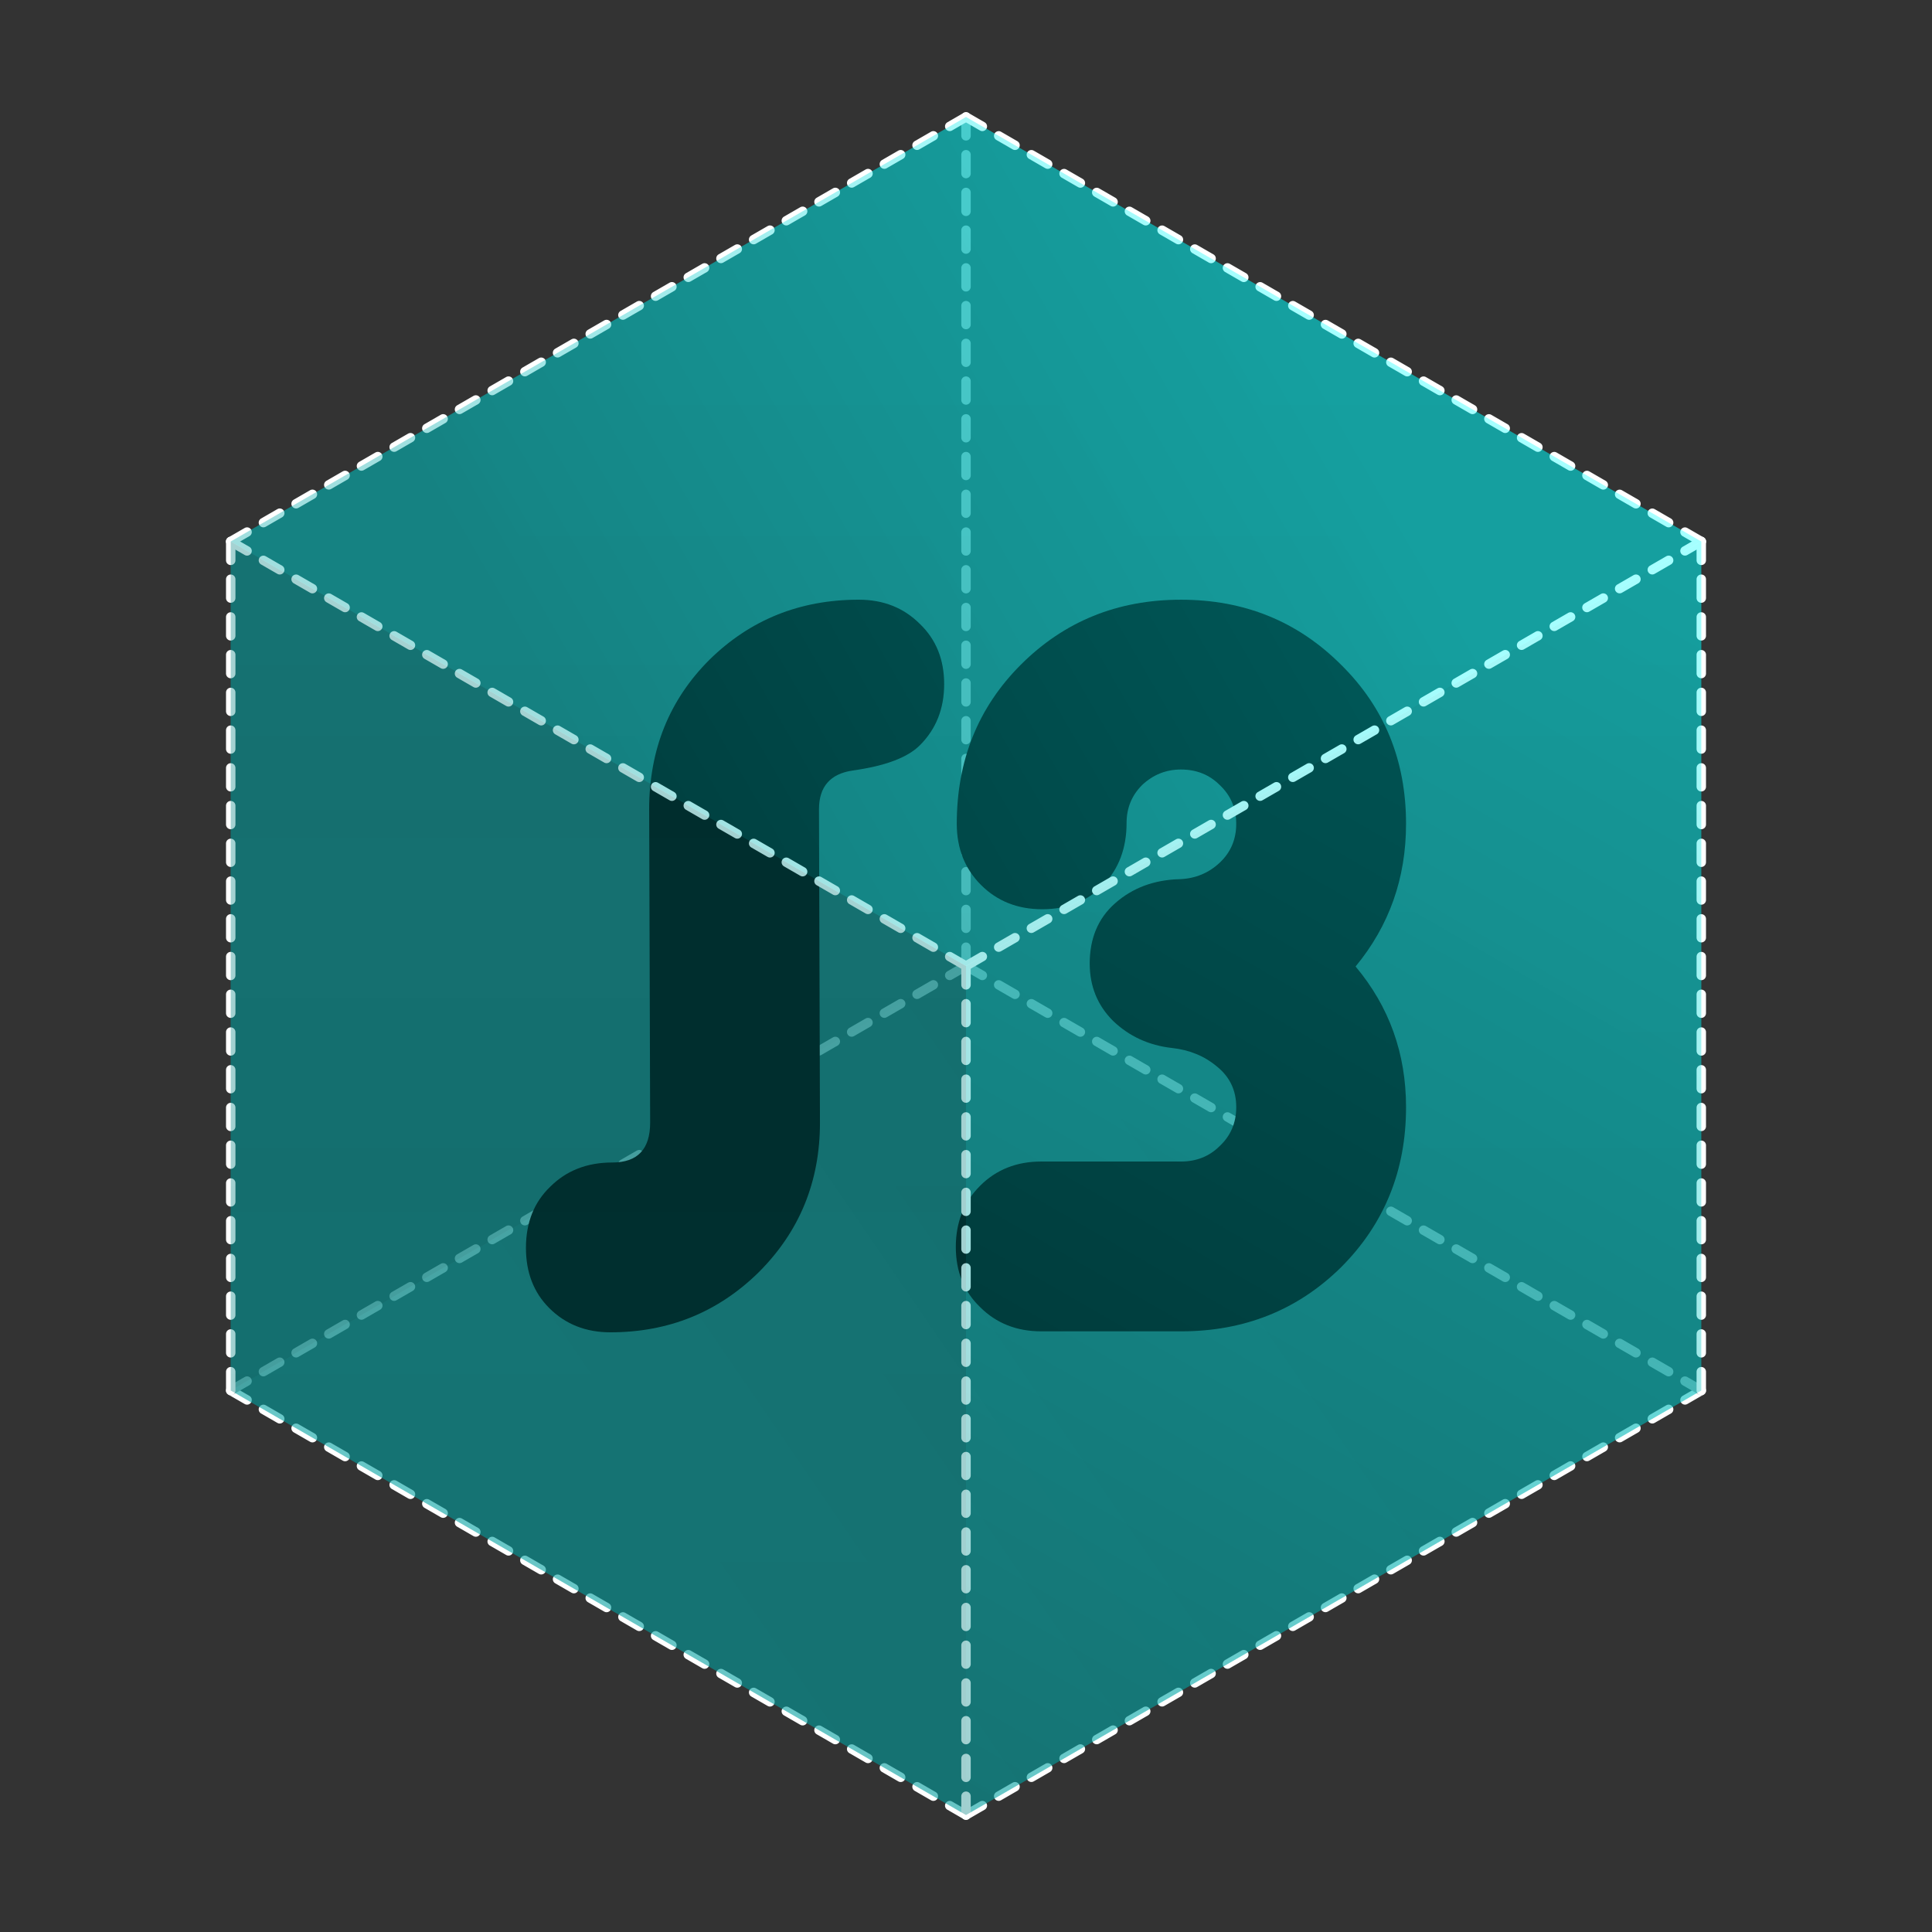 <?xml version="1.0" encoding="UTF-8" standalone="no"?>
<svg
   xmlns:dc="http://purl.org/dc/elements/1.1/"
   xmlns:cc="http://creativecommons.org/ns#"
   xmlns:rdf="http://www.w3.org/1999/02/22-rdf-syntax-ns#"
   xmlns:svg="http://www.w3.org/2000/svg"
   xmlns="http://www.w3.org/2000/svg"
   xmlns:xlink="http://www.w3.org/1999/xlink"
   xmlns:sodipodi="http://sodipodi.sourceforge.net/DTD/sodipodi-0.dtd"
   xmlns:inkscape="http://www.inkscape.org/namespaces/inkscape"
   width="1024"
   height="1024"
   viewBox="0 0 270.933 270.933"
   version="1.1"
   id="svg8"
   inkscape:version="1.0.2 (e86c870, 2021-01-15)"
   sodipodi:docname="wip3.svg">
  <rect x="0" y="0" width="270.933" height="270.933" fill="#333333" stroke="none"/>
  <defs
     id="defs2">
    <inkscape:path-effect
       effect="fillet_chamfer"
       id="path-effect3231"
       is_visible="true"
       lpeversion="1"
       satellites_param="F,0,1,1,0,3.019,0,4 @ F,0,1,1,0,3.019,0,4 @ F,0,0,1,0,3.019,0,4 @ F,0,1,1,0,3.019,0,4"
       unit="px"
       method="auto"
       mode="F"
       radius="0"
       chamfer_steps="3"
       flexible="false"
       use_knot_distance="true"
       apply_no_radius="true"
       apply_with_radius="true"
       only_selected="false"
       hide_knots="false" />
    <inkscape:path-effect
       effect="fillet_chamfer"
       id="path-effect3227"
       is_visible="true"
       lpeversion="1"
       satellites_param="F,0,1,1,0,3.019,0,4 @ F,0,1,1,0,3.019,0,4 @ F,0,0,1,0,3.019,0,4 @ F,0,1,1,0,3.019,0,4"
       unit="px"
       method="auto"
       mode="F"
       radius="0"
       chamfer_steps="3"
       flexible="false"
       use_knot_distance="true"
       apply_no_radius="true"
       apply_with_radius="true"
       only_selected="false"
       hide_knots="false" />
    <inkscape:path-effect
       effect="fillet_chamfer"
       id="path-effect3223"
       is_visible="true"
       lpeversion="1"
       satellites_param="F,0,1,1,0,3.019,0,4 @ F,0,1,1,0,3.019,0,4 @ F,0,0,1,0,3.019,0,4 @ F,0,1,1,0,3.019,0,4"
       unit="px"
       method="auto"
       mode="F"
       radius="0"
       chamfer_steps="3"
       flexible="false"
       use_knot_distance="true"
       apply_no_radius="true"
       apply_with_radius="true"
       only_selected="false"
       hide_knots="false" />
    <inkscape:path-effect
       effect="fillet_chamfer"
       id="path-effect3219"
       is_visible="true"
       lpeversion="1"
       satellites_param="F,0,1,1,0,3.019,0,4 @ F,0,1,1,0,3.019,0,4 @ F,0,0,1,0,3.019,0,4 @ F,0,1,1,0,3.019,0,4"
       unit="px"
       method="auto"
       mode="F"
       radius="0"
       chamfer_steps="3"
       flexible="false"
       use_knot_distance="true"
       apply_no_radius="true"
       apply_with_radius="true"
       only_selected="false"
       hide_knots="false" />
    <inkscape:path-effect
       effect="fillet_chamfer"
       id="path-effect3215"
       is_visible="true"
       lpeversion="1"
       satellites_param="F,0,1,1,0,3.019,0,4 @ F,0,1,1,0,3.019,0,4 @ F,0,0,1,0,3.019,0,4 @ F,0,1,1,0,3.019,0,4"
       unit="px"
       method="auto"
       mode="F"
       radius="0"
       chamfer_steps="3"
       flexible="false"
       use_knot_distance="true"
       apply_no_radius="true"
       apply_with_radius="true"
       only_selected="false"
       hide_knots="false" />
    <inkscape:path-effect
       effect="fillet_chamfer"
       id="path-effect3211"
       is_visible="true"
       lpeversion="1"
       satellites_param="F,0,1,1,0,3.019,0,4 @ F,0,1,1,0,3.019,0,4 @ F,0,0,1,0,3.019,0,4 @ F,0,1,1,0,3.019,0,4"
       unit="px"
       method="auto"
       mode="F"
       radius="0"
       chamfer_steps="3"
       flexible="false"
       use_knot_distance="true"
       apply_no_radius="true"
       apply_with_radius="true"
       only_selected="false"
       hide_knots="false" />
    <inkscape:path-effect
       effect="fillet_chamfer"
       id="path-effect3207"
       is_visible="true"
       lpeversion="1"
       satellites_param="F,0,1,1,0,13.229,0,1 @ F,0,1,1,0,13.229,0,1 @ F,0,1,1,0,13.229,0,1 @ F,0,0,1,0,13.229,0,1"
       unit="px"
       method="auto"
       mode="F"
       radius="0"
       chamfer_steps="1"
       flexible="false"
       use_knot_distance="true"
       apply_no_radius="true"
       apply_with_radius="true"
       only_selected="false"
       hide_knots="false" />
    <inkscape:path-effect
       effect="fillet_chamfer"
       id="path-effect3199"
       is_visible="true"
       lpeversion="1"
       satellites_param="F,0,1,1,0,13.229,0,1 @ F,0,1,1,0,13.229,0,1 @ F,0,1,1,0,13.229,0,1 @ F,0,0,1,0,13.229,0,1"
       unit="px"
       method="auto"
       mode="F"
       radius="0"
       chamfer_steps="1"
       flexible="false"
       use_knot_distance="true"
       apply_no_radius="true"
       apply_with_radius="true"
       only_selected="false"
       hide_knots="false" />
    <inkscape:path-effect
       effect="fillet_chamfer"
       id="path-effect3156"
       is_visible="true"
       lpeversion="1"
       satellites_param="F,0,1,1,0,13.229,0,1 @ F,0,1,1,0,13.229,0,1 @ F,0,1,1,0,13.229,0,1 @ F,0,0,1,0,13.229,0,1"
       unit="px"
       method="auto"
       mode="F"
       radius="0"
       chamfer_steps="1"
       flexible="false"
       use_knot_distance="true"
       apply_no_radius="true"
       apply_with_radius="true"
       only_selected="false"
       hide_knots="false" />
    <inkscape:path-effect
       effect="fillet_chamfer"
       id="path-effect1044"
       is_visible="true"
       lpeversion="1"
       satellites_param="F,0,1,1,0,3.019,0,4 @ F,0,1,1,0,3.019,0,4 @ F,0,0,1,0,3.019,0,4 @ F,0,1,1,0,3.019,0,4"
       unit="px"
       method="auto"
       mode="F"
       radius="0"
       chamfer_steps="3"
       flexible="false"
       use_knot_distance="true"
       apply_no_radius="true"
       apply_with_radius="true"
       only_selected="false"
       hide_knots="false" />
    <inkscape:path-effect
       effect="fillet_chamfer"
       id="path-effect1040"
       is_visible="true"
       lpeversion="1"
       satellites_param="F,0,1,1,0,3.019,0,4 @ F,0,1,1,0,3.019,0,4 @ F,0,0,1,0,3.019,0,4 @ F,0,1,1,0,3.019,0,4"
       unit="px"
       method="auto"
       mode="F"
       radius="0"
       chamfer_steps="3"
       flexible="false"
       use_knot_distance="true"
       apply_no_radius="true"
       apply_with_radius="true"
       only_selected="false"
       hide_knots="false" />
    <inkscape:path-effect
       effect="fillet_chamfer"
       id="path-effect1036"
       is_visible="true"
       lpeversion="1"
       satellites_param="F,0,1,1,0,3.019,0,4 @ F,0,1,1,0,3.019,0,4 @ F,0,0,1,0,3.019,0,4 @ F,0,1,1,0,3.019,0,4"
       unit="px"
       method="auto"
       mode="F"
       radius="0"
       chamfer_steps="3"
       flexible="false"
       use_knot_distance="true"
       apply_no_radius="true"
       apply_with_radius="true"
       only_selected="false"
       hide_knots="false" />
    <inkscape:path-effect
       effect="fillet_chamfer"
       id="path-effect1032"
       is_visible="true"
       lpeversion="1"
       satellites_param="F,0,0,1,0,0,0,1 @ F,0,0,1,0,0,0,1 @ F,0,0,1,0,0,0,1 @ F,0,0,1,0,0,0,1"
       unit="px"
       method="auto"
       mode="F"
       radius="0"
       chamfer_steps="1"
       flexible="false"
       use_knot_distance="true"
       apply_no_radius="true"
       apply_with_radius="true"
       only_selected="false"
       hide_knots="false" />
    <inkscape:path-effect
       effect="fillet_chamfer"
       id="path-effect1030"
       is_visible="true"
       lpeversion="1"
       satellites_param="F,0,1,1,0,3.019,0,4 @ F,0,1,1,0,3.019,0,4 @ F,0,0,1,0,3.019,0,4 @ F,0,1,1,0,3.019,0,4"
       unit="px"
       method="auto"
       mode="F"
       radius="0"
       chamfer_steps="3"
       flexible="false"
       use_knot_distance="true"
       apply_no_radius="true"
       apply_with_radius="true"
       only_selected="false"
       hide_knots="false" />
    <inkscape:path-effect
       effect="fillet_chamfer"
       id="path-effect1026"
       is_visible="true"
       lpeversion="1"
       satellites_param="F,0,1,1,0,3.019,0,4 @ F,0,1,1,0,3.019,0,4 @ F,0,0,1,0,3.019,0,4 @ F,0,1,1,0,3.019,0,4"
       unit="px"
       method="auto"
       mode="F"
       radius="0"
       chamfer_steps="3"
       flexible="false"
       use_knot_distance="true"
       apply_no_radius="true"
       apply_with_radius="true"
       only_selected="false"
       hide_knots="false" />
    <inkscape:path-effect
       effect="fillet_chamfer"
       id="path-effect1022"
       is_visible="true"
       lpeversion="1"
       satellites_param="F,0,1,1,0,3.019,0,4 @ F,0,1,1,0,3.019,0,4 @ F,0,0,1,0,3.019,0,4 @ F,0,1,1,0,3.019,0,4"
       unit="px"
       method="auto"
       mode="F"
       radius="0"
       chamfer_steps="3"
       flexible="false"
       use_knot_distance="true"
       apply_no_radius="true"
       apply_with_radius="true"
       only_selected="false"
       hide_knots="false" />
    <inkscape:path-effect
       effect="fillet_chamfer"
       id="path-effect1018"
       is_visible="true"
       lpeversion="1"
       satellites_param="F,0,1,1,0,3.019,0,4 @ F,0,1,1,0,3.019,0,4 @ F,0,0,1,0,3.019,0,4 @ F,0,1,1,0,3.019,0,4"
       unit="px"
       method="auto"
       mode="F"
       radius="0"
       chamfer_steps="3"
       flexible="false"
       use_knot_distance="true"
       apply_no_radius="true"
       apply_with_radius="true"
       only_selected="false"
       hide_knots="false" />
    <inkscape:path-effect
       effect="fillet_chamfer"
       id="path-effect1014"
       is_visible="true"
       lpeversion="1"
       satellites_param="F,0,1,1,0,3.019,0,4 @ F,0,1,1,0,3.019,0,4 @ F,0,0,1,0,3.019,0,4 @ F,0,1,1,0,3.019,0,4"
       unit="px"
       method="auto"
       mode="F"
       radius="0"
       chamfer_steps="3"
       flexible="false"
       use_knot_distance="true"
       apply_no_radius="true"
       apply_with_radius="true"
       only_selected="false"
       hide_knots="false" />
    <inkscape:path-effect
       effect="fillet_chamfer"
       id="path-effect1010"
       is_visible="true"
       lpeversion="1"
       satellites_param="F,0,1,1,0,3.019,0,4 @ F,0,1,1,0,3.019,0,4 @ F,0,0,1,0,3.019,0,4 @ F,0,1,1,0,3.019,0,4"
       unit="px"
       method="auto"
       mode="F"
       radius="0"
       chamfer_steps="3"
       flexible="false"
       use_knot_distance="true"
       apply_no_radius="true"
       apply_with_radius="true"
       only_selected="false"
       hide_knots="false" />
    <inkscape:path-effect
       effect="fillet_chamfer"
       id="path-effect1006"
       is_visible="true"
       lpeversion="1"
       satellites_param="F,0,1,1,0,3.019,0,4 @ F,0,1,1,0,3.019,0,4 @ F,0,0,1,0,3.019,0,4 @ F,0,1,1,0,3.019,0,4"
       unit="px"
       method="auto"
       mode="F"
       radius="0"
       chamfer_steps="3"
       flexible="false"
       use_knot_distance="true"
       apply_no_radius="true"
       apply_with_radius="true"
       only_selected="false"
       hide_knots="false" />
    <inkscape:path-effect
       effect="fillet_chamfer"
       id="path-effect998"
       is_visible="true"
       lpeversion="1"
       satellites_param="F,0,1,1,0,3.019,0,4 @ F,0,1,1,0,3.019,0,4 @ F,0,0,1,0,3.019,0,4 @ F,0,1,1,0,3.019,0,4"
       unit="px"
       method="auto"
       mode="F"
       radius="0"
       chamfer_steps="3"
       flexible="false"
       use_knot_distance="true"
       apply_no_radius="true"
       apply_with_radius="true"
       only_selected="false"
       hide_knots="false" />
    <inkscape:path-effect
       effect="fillet_chamfer"
       id="path-effect3769"
       is_visible="true"
       lpeversion="1"
       satellites_param="F,0,1,1,0,3.019,0,4 @ F,0,1,1,0,3.019,0,4 @ F,0,0,1,0,3.019,0,4 @ F,0,1,1,0,3.019,0,4"
       unit="px"
       method="auto"
       mode="F"
       radius="0"
       chamfer_steps="3"
       flexible="false"
       use_knot_distance="true"
       apply_no_radius="true"
       apply_with_radius="true"
       only_selected="false"
       hide_knots="false" />
    <inkscape:path-effect
       effect="fillet_chamfer"
       id="path-effect3765"
       is_visible="true"
       lpeversion="1"
       satellites_param="F,0,1,1,0,3.019,0,4 @ F,0,1,1,0,3.019,0,4 @ F,0,0,1,0,3.019,0,4 @ F,0,1,1,0,3.019,0,4"
       unit="px"
       method="auto"
       mode="F"
       radius="0"
       chamfer_steps="3"
       flexible="false"
       use_knot_distance="true"
       apply_no_radius="true"
       apply_with_radius="true"
       only_selected="false"
       hide_knots="false" />
    <inkscape:path-effect
       effect="fillet_chamfer"
       id="path-effect3761"
       is_visible="true"
       lpeversion="1"
       satellites_param="F,0,1,1,0,3.019,0,4 @ F,0,1,1,0,3.019,0,4 @ F,0,0,1,0,3.019,0,4 @ F,0,1,1,0,3.019,0,4"
       unit="px"
       method="auto"
       mode="F"
       radius="0"
       chamfer_steps="3"
       flexible="false"
       use_knot_distance="true"
       apply_no_radius="true"
       apply_with_radius="true"
       only_selected="false"
       hide_knots="false" />
    <linearGradient
       inkscape:collect="always"
       id="linearGradient2078">
      <stop
         style="stop-color:#008080;stop-opacity:0.712"
         offset="0"
         id="stop2074" />
      <stop
         style="stop-color:#00ffff;stop-opacity:0.678"
         offset="1"
         id="stop2076" />
    </linearGradient>
    <linearGradient
       inkscape:collect="always"
       id="linearGradient2052">
      <stop
         style="stop-color:#00b8b8;stop-opacity:0.714"
         offset="0"
         id="stop2048" />
      <stop
         style="stop-color:#00d5d5;stop-opacity:0.678"
         offset="1"
         id="stop2050" />
    </linearGradient>
    <linearGradient
       inkscape:collect="always"
       id="linearGradient2038">
      <stop
         style="stop-color:#00a9a9;stop-opacity:0.714"
         offset="0"
         id="stop2034" />
      <stop
         style="stop-color:#00ffff;stop-opacity:0.678"
         offset="1"
         id="stop2036" />
    </linearGradient>
    <linearGradient
       inkscape:collect="always"
       id="linearGradient2011">
      <stop
         style="stop-color:#008080;stop-opacity:0.712"
         offset="0"
         id="stop2007" />
      <stop
         style="stop-color:#008080;stop-opacity:0.678"
         offset="1"
         id="stop2009" />
    </linearGradient>
    <linearGradient
       inkscape:collect="always"
       xlink:href="#linearGradient2011"
       id="linearGradient2013"
       x1="80.198"
       y1="218.281"
       x2="80.198"
       y2="99.219"
       gradientUnits="userSpaceOnUse"
       gradientTransform="translate(-2.015,3.175)" />
    <linearGradient
       inkscape:collect="always"
       xlink:href="#linearGradient2078"
       id="linearGradient2017"
       gradientUnits="userSpaceOnUse"
       x1="137.482"
       y1="251.354"
       x2="34.37"
       y2="72.76"
       gradientTransform="matrix(-1,0,0,1,272.948,3.175)" />
    <linearGradient
       inkscape:collect="always"
       xlink:href="#linearGradient2052"
       id="linearGradient2023"
       gradientUnits="userSpaceOnUse"
       gradientTransform="matrix(-1,0,0,1,169.837,-56.356)"
       x1="80.198"
       y1="218.281"
       x2="80.198"
       y2="99.219" />
    <linearGradient
       inkscape:collect="always"
       xlink:href="#linearGradient2038"
       id="linearGradient2032"
       gradientUnits="userSpaceOnUse"
       x1="240.593"
       y1="112.448"
       x2="343.704"
       y2="52.917"
       gradientTransform="translate(-162.41,-10.054)" />
    <linearGradient
       inkscape:collect="always"
       xlink:href="#linearGradient2052"
       id="linearGradient2056"
       gradientUnits="userSpaceOnUse"
       gradientTransform="translate(101.096,-56.356)"
       x1="80.198"
       y1="218.281"
       x2="80.198"
       y2="99.219" />
    <linearGradient
       inkscape:collect="always"
       xlink:href="#linearGradient2052"
       id="linearGradient2823"
       gradientUnits="userSpaceOnUse"
       gradientTransform="matrix(0.983,0,0,0.983,101.78,-51.787)"
       x1="80.198"
       y1="218.281"
       x2="-12.446"
       y2="281.798" />
    <inkscape:path-effect
       effect="fillet_chamfer"
       id="path-effect3081"
       is_visible="true"
       lpeversion="1"
       satellites_param="F,0,1,1,0,13.229,0,1 @ F,0,1,1,0,13.229,0,1 @ F,0,1,1,0,13.229,0,1 @ F,0,0,1,0,13.229,0,1"
       unit="px"
       method="auto"
       mode="F"
       radius="0"
       chamfer_steps="1"
       flexible="false"
       use_knot_distance="true"
       apply_no_radius="true"
       apply_with_radius="true"
       only_selected="false"
       hide_knots="false" />
    <inkscape:path-effect
       effect="fillet_chamfer"
       id="path-effect6975"
       is_visible="true"
       lpeversion="1"
       satellites_param="F,0,0,1,0,10.583,0,1 @ F,0,0,1,0,10.583,0,1 @ F,0,0,1,0,10.583,0,1 @ F,0,0,1,0,10.583,0,1"
       unit="px"
       method="auto"
       mode="F"
       radius="0"
       chamfer_steps="1"
       flexible="false"
       use_knot_distance="true"
       apply_no_radius="true"
       apply_with_radius="true"
       only_selected="false"
       hide_knots="false" />
  </defs>
  <sodipodi:namedview
     id="base"
     pagecolor="#414141"
     bordercolor="#666666"
     borderopacity="1.0"
     inkscape:pageopacity="1"
     inkscape:pageshadow="2"
     inkscape:zoom="0.35355339"
     inkscape:cx="8.0856289"
     inkscape:cy="455.68063"
     inkscape:document-units="mm"
     inkscape:current-layer="layer4"
     inkscape:document-rotation="0"
     showgrid="true"
     inkscape:window-width="1920"
     inkscape:window-height="1016"
     inkscape:window-x="0"
     inkscape:window-y="27"
     inkscape:window-maximized="1"
     units="px"
     inkscape:pagecheckerboard="false"
     inkscape:snap-global="false"
     inkscape:snap-bbox="true"
     inkscape:bbox-nodes="false">
    <inkscape:grid
       type="axonomgrid"
       id="grid851"
       units="px"
       spacingy="13.229" />
  </sodipodi:namedview>
  <g
     inkscape:groupmode="layer"
     id="layer4"
     inkscape:label="bottom"
     style="display:inline;opacity:1"
     sodipodi:insensitive="true">
    <path
       style="fill:none;stroke:#ffffff;stroke-width:1.323;stroke-linecap:round;stroke-linejoin:miter;stroke-miterlimit:4;stroke-dasharray:2.646, 2.646;stroke-dashoffset:0;stroke-opacity:1"
       d="M 32.356,194.998 C 135.467,254.529 135.467,254.529 135.467,254.529"
       id="path1976" />
    <path
       style="fill:none;stroke:#ffffff;stroke-width:1.323;stroke-linecap:round;stroke-linejoin:miter;stroke-miterlimit:4;stroke-dasharray:2.646, 2.646;stroke-dashoffset:0;stroke-opacity:1"
       d="M 135.467,254.529 238.578,194.998"
       id="path1978"
       sodipodi:nodetypes="cc" />
    <path
       style="fill:#808080;stroke:#ababab;stroke-width:1.323;stroke-linecap:round;stroke-linejoin:miter;stroke-miterlimit:4;stroke-dasharray:2.646, 2.646;stroke-dashoffset:0;stroke-opacity:1"
       d="M 32.356,194.998 135.467,135.467"
       id="path1980"
       sodipodi:nodetypes="cc" />
    <path
       style="fill:#808080;stroke:#ababab;stroke-width:1.323;stroke-linecap:round;stroke-linejoin:miter;stroke-miterlimit:4;stroke-dasharray:2.646, 2.646;stroke-dashoffset:0;stroke-opacity:1"
       d="m 135.467,135.467 c 103.111,59.531 103.111,59.531 103.111,59.531"
       id="path1982" />
    <path
       style="fill:#808080;stroke:#ababab;stroke-width:1.323;stroke-linecap:round;stroke-linejoin:miter;stroke-miterlimit:4;stroke-dasharray:2.646, 2.646;stroke-dashoffset:0;stroke-opacity:1"
       d="M 135.467,16.404 V 135.467"
       id="path1997"
       sodipodi:nodetypes="cc" />
    <path
       id="path2021"
       style="display:inline;opacity:0.521;fill:url(#linearGradient2023);fill-opacity:1;stroke-width:0.265"
       d="M 135.467,135.467 V 16.404 L 32.355,75.935 V 194.998 Z"
       sodipodi:nodetypes="ccccc" />
    <path
       id="path2054"
       style="display:inline;opacity:0.521;fill:url(#linearGradient2056);fill-opacity:1;stroke-width:0.265"
       d="M 135.467,135.467 V 16.404 L 238.578,75.935 V 194.998 Z"
       sodipodi:nodetypes="ccccc" />
    <path
       id="path2819"
       style="display:inline;opacity:0.521;fill:url(#linearGradient2823);fill-opacity:1;stroke-width:0.26"
       d="M 135.467,135.467 32.356,194.998 135.467,254.529 238.578,194.998 Z"
       sodipodi:nodetypes="ccccc" />
  </g>
  <g
     inkscape:groupmode="layer"
     id="g3742"
     inkscape:label="s3"
     style="display:inline">
    <g
       aria-label="S3"
       id="text3740"
       style="font-size:136.078px;line-height:0;font-family:sans-serif;fill:#000000;stroke-width:3.402">
      <path
         d="m 114.851,113.49 0.136,43.953 q 0,12.383 -8.573,20.956 -8.573,8.437 -20.82,8.437 -5.171,0 -8.573,-3.402 -3.266,-3.266 -3.266,-8.437 0,-5.307 3.402,-8.573 3.402,-3.402 8.709,-3.402 5.307,0 5.307,-5.579 l -0.136,-43.953 q 0,-12.519 8.437,-20.956 8.573,-8.437 20.956,-8.437 5.171,0 8.573,3.402 3.402,3.266 3.402,8.437 0,5.171 -3.402,8.573 -2.585,2.585 -9.389,3.538 -4.763,0.68 -4.763,5.443 z"
         style="font-style:normal;font-variant:normal;font-weight:normal;font-stretch:normal;font-family:'Alba Matter';-inkscape-font-specification:'Alba Matter';fill:#000000;stroke-width:3.402"
         id="path3783" />
      <path
         d="M 165.608,186.7 H 146.013 q -5.171,0 -8.573,-3.402 -3.402,-3.266 -3.402,-8.437 0,-5.171 3.402,-8.573 3.402,-3.402 8.573,-3.402 h 19.595 q 3.266,0 5.443,-2.177 2.313,-2.177 2.313,-5.443 0,-3.538 -2.722,-5.715 -2.585,-2.177 -6.26,-2.585 -4.899,-0.544 -8.301,-3.81 -3.266,-3.266 -3.266,-8.029 0,-5.307 3.538,-8.437 3.674,-3.266 9.117,-3.402 3.266,-0.136 5.579,-2.313 2.313,-2.177 2.313,-5.443 0,-3.266 -2.313,-5.443 -2.177,-2.177 -5.443,-2.177 -3.13,0 -5.443,2.177 -2.177,2.177 -2.177,5.307 0,5.307 -3.266,8.709 -3.266,3.402 -8.573,3.402 -5.171,0 -8.573,-3.402 -3.402,-3.402 -3.402,-8.573 0,-13.336 8.981,-22.317 9.117,-9.117 22.453,-9.117 13.336,0 22.453,9.117 9.117,8.981 9.117,22.317 0,11.431 -7.076,20.003 7.076,8.437 7.076,19.731 0,13.336 -9.117,22.453 -9.117,8.981 -22.453,8.981 z"
         style="font-style:normal;font-variant:normal;font-weight:normal;font-stretch:normal;font-family:'Alba Matter';-inkscape-font-specification:'Alba Matter';fill:#000000;stroke-width:3.402"
         id="path3785" />
    </g>
  </g>
  <g
     inkscape:groupmode="layer"
     id="layer5"
     inkscape:label="top"
     style="display:inline"
     sodipodi:insensitive="true">
    <path
       style="display:inline;fill:none;stroke:#ffffff;stroke-width:1.323;stroke-linecap:round;stroke-linejoin:miter;stroke-miterlimit:4;stroke-dasharray:2.646, 2.646;stroke-dashoffset:0;stroke-opacity:1"
       d="M 32.356,75.935 C 135.467,135.467 135.467,135.467 135.467,135.467"
       id="path1984" />
    <path
       style="display:inline;fill:none;stroke:#ffffff;stroke-width:1.323;stroke-linecap:round;stroke-linejoin:miter;stroke-miterlimit:4;stroke-dasharray:2.646, 2.646;stroke-dashoffset:0;stroke-opacity:1"
       d="M 135.467,135.467 238.578,75.935"
       id="path1986"
       sodipodi:nodetypes="cc" />
    <path
       style="display:inline;fill:none;stroke:#ffffff;stroke-width:1.323;stroke-linecap:round;stroke-linejoin:miter;stroke-miterlimit:4;stroke-dasharray:2.646, 2.646;stroke-dashoffset:0;stroke-opacity:1"
       d="M 32.356,75.935 135.467,16.404"
       id="path1988"
       sodipodi:nodetypes="cc" />
    <path
       style="display:inline;fill:none;stroke:#ffffff;stroke-width:1.323;stroke-linecap:round;stroke-linejoin:miter;stroke-miterlimit:4;stroke-dasharray:2.646, 2.646;stroke-dashoffset:0;stroke-opacity:1"
       d="m 135.467,16.404 c 103.111,59.531 103.111,59.531 103.111,59.531"
       id="path1990" />
    <path
       style="display:inline;fill:none;stroke:#ffffff;stroke-width:1.323;stroke-linecap:round;stroke-linejoin:miter;stroke-miterlimit:4;stroke-dasharray:2.646, 2.646;stroke-dashoffset:0;stroke-opacity:1"
       d="M 238.578,75.935 V 194.998"
       id="path1999"
       sodipodi:nodetypes="cc" />
    <path
       style="display:inline;fill:none;stroke:#ffffff;stroke-width:1.323;stroke-linecap:round;stroke-linejoin:miter;stroke-miterlimit:4;stroke-dasharray:2.646, 2.646;stroke-dashoffset:0;stroke-opacity:1"
       d="m 135.467,135.467 v 119.062"
       id="path2001"
       sodipodi:nodetypes="cc" />
    <path
       style="display:inline;fill:none;stroke:#ffffff;stroke-width:1.323;stroke-linecap:round;stroke-linejoin:miter;stroke-miterlimit:4;stroke-dasharray:2.646, 2.646;stroke-dashoffset:0;stroke-opacity:1"
       d="M 32.356,75.935 V 194.998"
       id="path2003"
       sodipodi:nodetypes="cc" />
    <path
       id="path2005"
       style="display:inline;opacity:0.521;fill:url(#linearGradient2013);fill-opacity:1;stroke-width:0.265"
       d="M 32.356,194.998 V 75.935 L 135.467,135.467 v 119.062 z"
       sodipodi:nodetypes="ccccc" />
    <path
       id="path2015"
       style="display:inline;opacity:0.521;fill:url(#linearGradient2017);fill-opacity:1;stroke-width:0.265"
       d="M 238.578,194.998 V 75.935 L 135.467,135.467 v 119.062 z"
       sodipodi:nodetypes="ccccc" />
    <path
       id="path2030"
       style="display:inline;opacity:0.521;fill:url(#linearGradient2032);fill-opacity:1;stroke-width:0.265"
       d="M 32.356,75.935 135.467,16.404 238.578,75.935 135.467,135.467 Z"
       sodipodi:nodetypes="ccccc" />
  </g>
</svg>
